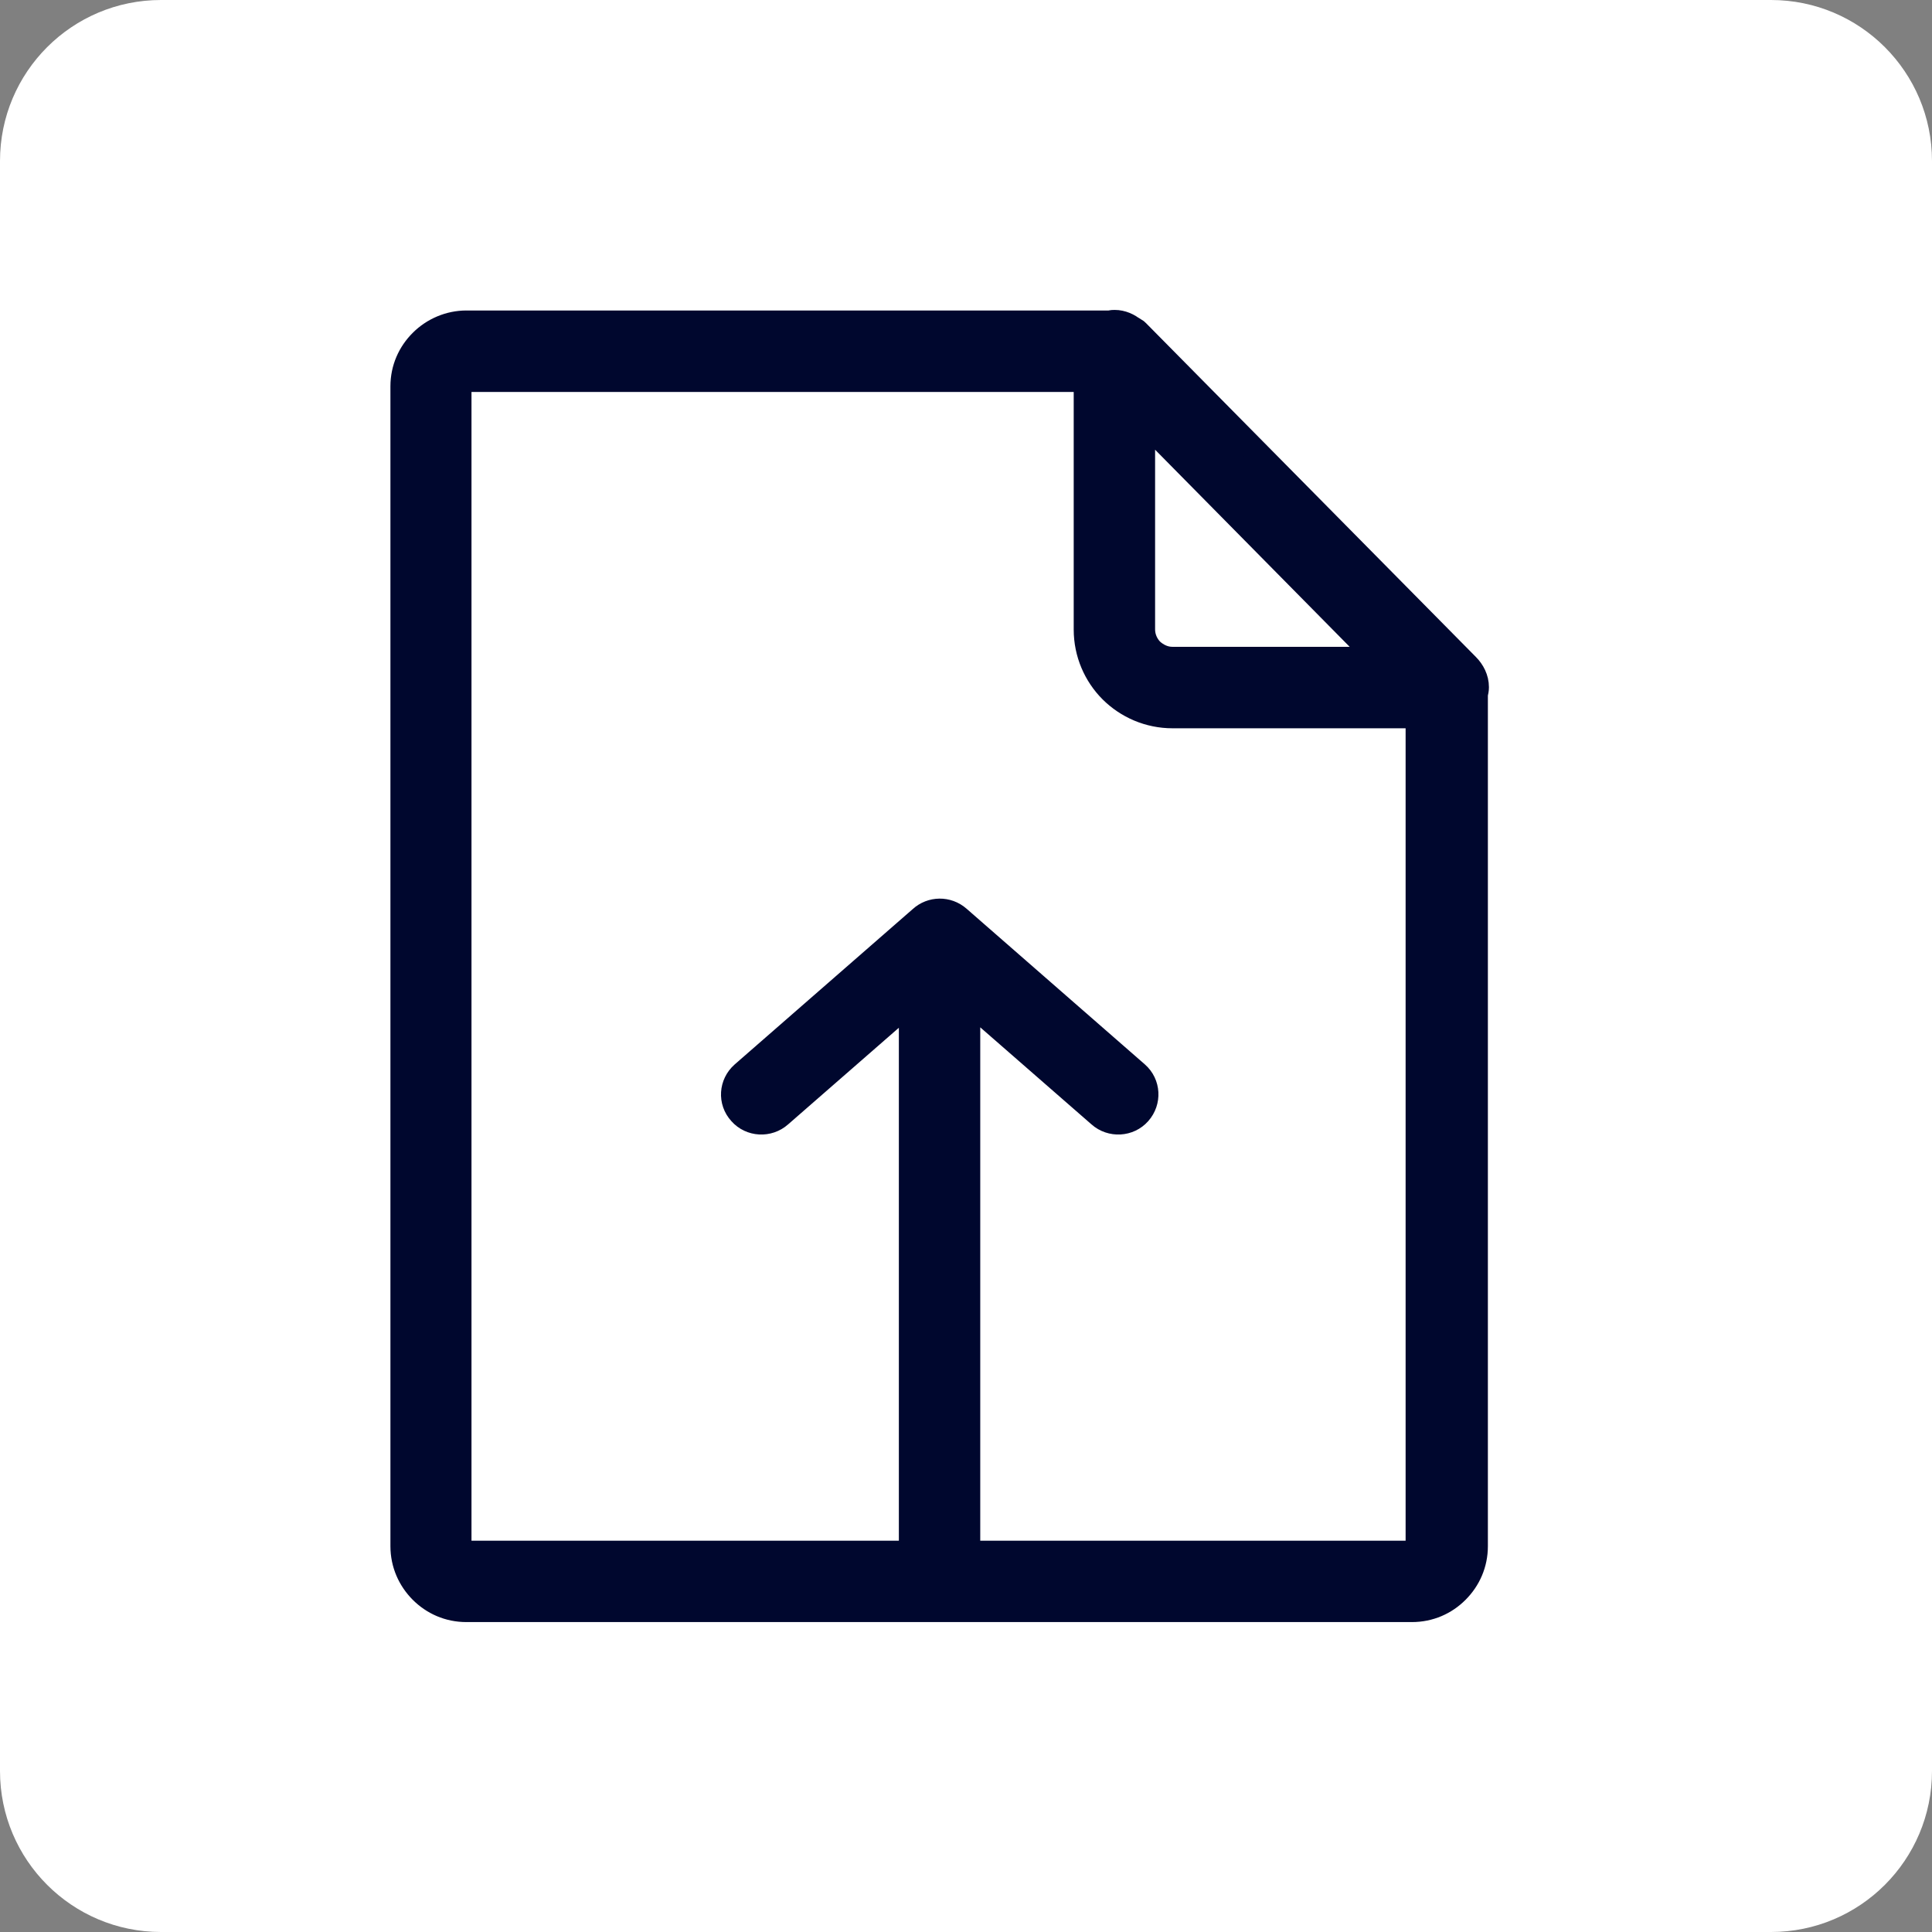 <svg width="24" height="24" viewBox="0 0 24 24" fill="none" xmlns="http://www.w3.org/2000/svg">
<rect x="0" y="0" width="24" height="24" fill="#808080" stroke="none"/>
<path d="M22 0H2C0.895 0 0 0.895 0 2V22C0 23.105 0.895 24 2 24H22C23.105 24 24 23.105 24 22V2C24 0.895 23.105 0 22 0Z" fill="white"/>
<path d="M14.086 4.094C14.023 4.038 13.935 4 13.848 4C13.829 4 13.81 4 13.792 4.007H5.794C5.581 4.007 5.379 4.095 5.234 4.24C5.089 4.384 5 4.579 5 4.799V19.207C5 19.427 5.089 19.622 5.233 19.767C5.378 19.912 5.573 20 5.793 20C9.833 20 13.521 20 17.54 20C17.76 20 17.956 19.912 18.1 19.767C18.245 19.622 18.333 19.427 18.333 19.207V8.625C18.34 8.594 18.346 8.569 18.346 8.536C18.346 8.43 18.296 8.335 18.227 8.266L14.13 4.12C14.117 4.107 14.111 4.102 14.099 4.095H14.086V4.094ZM11.316 12.428V19.576C11.316 19.77 11.473 19.926 11.672 19.926C11.866 19.926 12.027 19.77 12.027 19.576V12.432L13.658 13.855C13.802 13.983 14.025 13.971 14.152 13.827C14.28 13.682 14.268 13.463 14.124 13.336L11.908 11.401C11.771 11.281 11.569 11.285 11.438 11.405L9.225 13.336C9.081 13.463 9.064 13.682 9.197 13.827C9.324 13.971 9.547 13.983 9.691 13.855L11.322 12.432L11.316 12.428ZM13.488 4.717V7.82C13.488 8.116 13.608 8.387 13.803 8.582C13.999 8.777 14.27 8.897 14.565 8.897H17.611V19.208C17.611 19.228 17.604 19.253 17.586 19.264C17.573 19.277 17.555 19.289 17.53 19.289C14.331 19.289 8.9 19.289 5.788 19.289C5.768 19.289 5.743 19.283 5.732 19.264C5.719 19.251 5.707 19.227 5.707 19.208V4.799C5.707 4.775 5.714 4.755 5.732 4.743C5.745 4.73 5.763 4.719 5.788 4.719H13.483H13.488V4.717ZM14.199 7.82V5.221L17.125 8.185H14.564C14.463 8.185 14.375 8.141 14.306 8.078C14.243 8.014 14.199 7.921 14.199 7.82Z" fill="#00072E" stroke="#00072E" stroke-width="0.3"/>
</svg>
